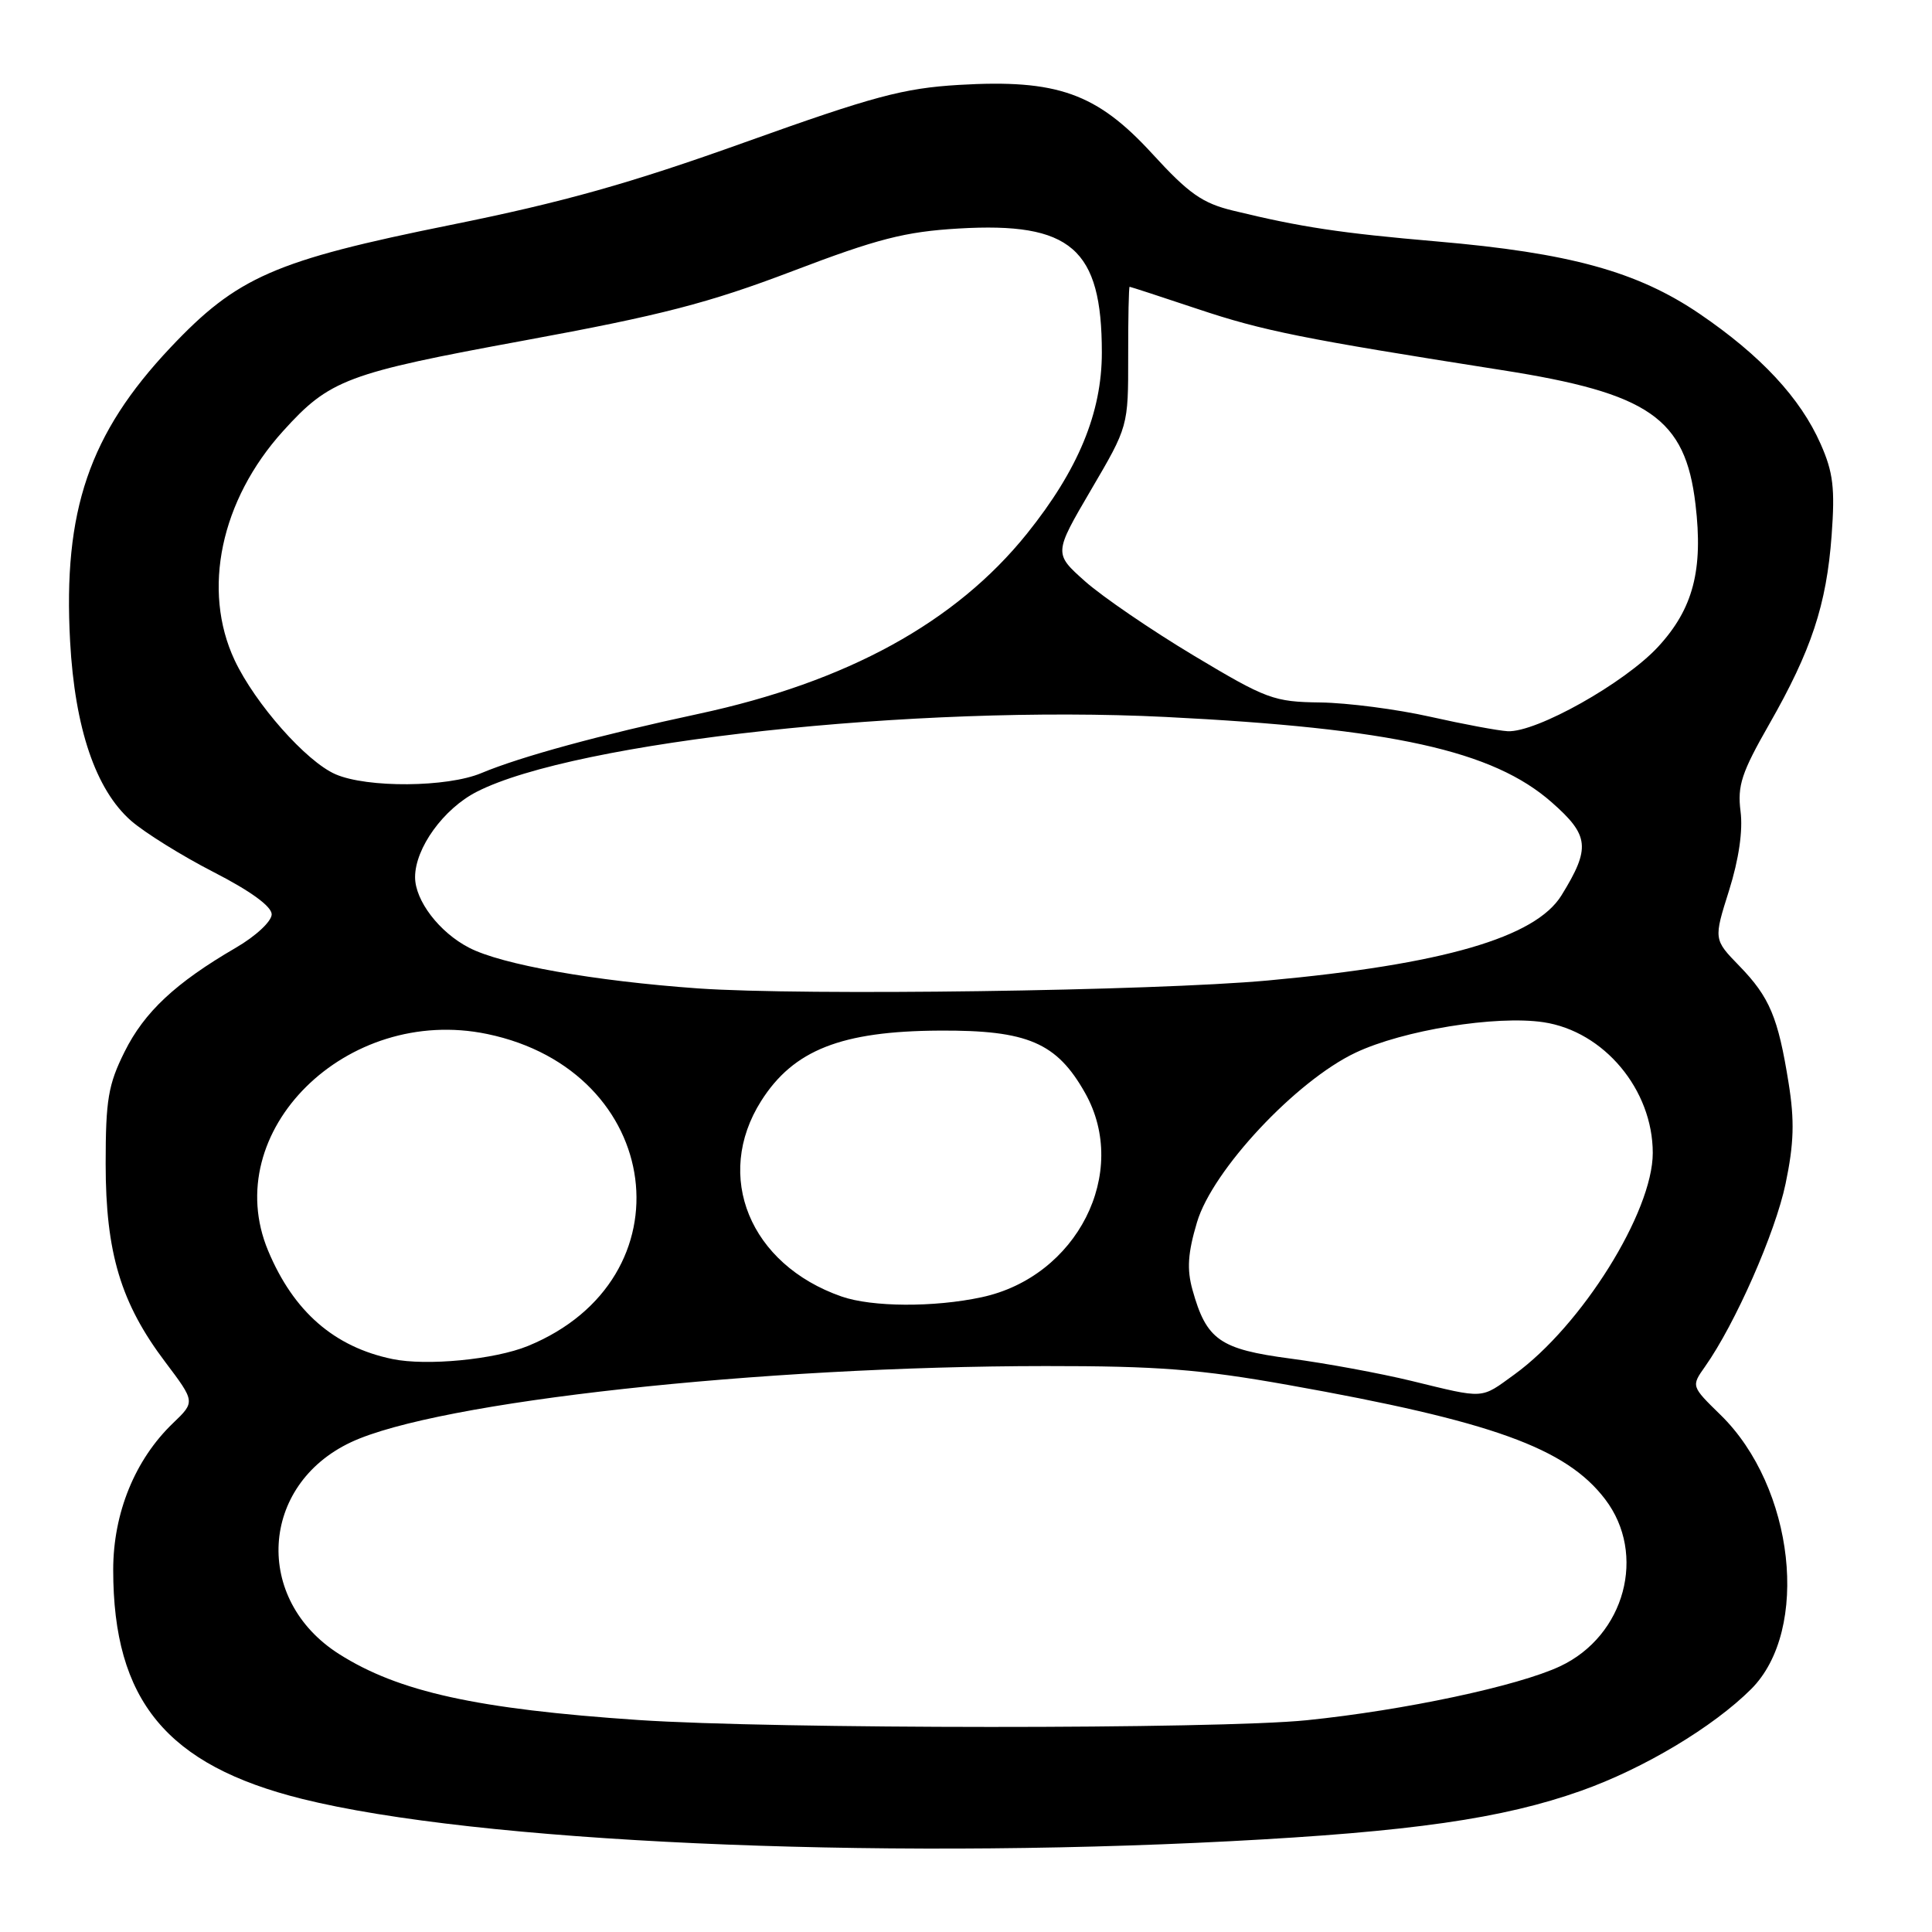<?xml version="1.0" encoding="UTF-8" standalone="no"?>
<!DOCTYPE svg PUBLIC "-//W3C//DTD SVG 1.1//EN" "http://www.w3.org/Graphics/SVG/1.1/DTD/svg11.dtd" >
<svg xmlns="http://www.w3.org/2000/svg" xmlns:xlink="http://www.w3.org/1999/xlink" version="1.1" viewBox="0 0 256 256">
 <g >
 <path fill="currentColor"
d=" M 163.00 243.97 C 186.98 242.72 199.10 240.98 209.50 237.29 C 217.80 234.35 227.00 228.84 232.04 223.81 C 239.88 215.97 237.77 197.04 227.98 187.48 C 224.09 183.68 224.09 183.68 225.92 181.09 C 229.93 175.41 235.24 163.35 236.60 156.84 C 237.71 151.53 237.80 148.50 237.00 143.51 C 235.61 134.80 234.48 132.12 230.47 127.99 C 227.06 124.48 227.06 124.48 229.11 117.99 C 230.41 113.85 230.96 110.05 230.63 107.50 C 230.20 104.10 230.77 102.37 234.41 96.00 C 240.02 86.18 242.02 80.15 242.70 70.94 C 243.16 64.70 242.91 62.58 241.24 58.82 C 238.55 52.73 233.32 47.11 225.20 41.58 C 216.96 35.98 208.00 33.51 190.37 31.99 C 177.64 30.89 172.43 30.11 163.43 27.92 C 159.32 26.93 157.53 25.67 152.68 20.37 C 145.32 12.34 140.09 10.48 127.06 11.25 C 119.70 11.69 115.72 12.76 98.74 18.84 C 83.48 24.31 74.60 26.80 59.74 29.80 C 36.37 34.52 31.42 36.69 22.57 46.07 C 11.82 57.47 8.34 67.66 9.29 85.00 C 9.92 96.51 12.68 104.64 17.36 108.75 C 19.16 110.32 24.08 113.39 28.31 115.56 C 33.19 118.06 35.99 120.10 36.00 121.15 C 36.00 122.08 33.90 124.04 31.25 125.58 C 23.26 130.23 19.13 134.09 16.51 139.36 C 14.34 143.71 14.00 145.73 14.00 154.22 C 14.00 166.00 16.01 172.69 21.90 180.48 C 25.87 185.75 25.87 185.75 22.93 188.57 C 17.89 193.40 15.00 200.48 15.00 208.01 C 15.00 225.33 22.08 233.90 40.05 238.37 C 63.03 244.08 115.22 246.45 163.00 243.97 Z  M 84.58 227.91 C 63.20 226.46 52.82 224.18 44.93 219.17 C 33.57 211.96 34.42 196.78 46.51 191.10 C 57.99 185.71 100.62 181.03 138.54 181.01 C 153.43 181.00 159.04 181.44 170.67 183.51 C 197.71 188.33 207.51 191.86 212.69 198.66 C 218.23 205.93 215.32 216.75 206.72 220.79 C 201.14 223.41 186.07 226.62 173.14 227.94 C 161.38 229.14 102.56 229.12 84.58 227.91 Z  M 187.00 182.97 C 182.88 181.97 175.68 180.64 171.00 180.02 C 161.62 178.78 159.86 177.55 158.01 170.91 C 157.25 168.19 157.39 166.03 158.61 161.95 C 160.66 155.05 171.72 143.23 179.61 139.49 C 185.93 136.50 198.23 134.51 204.52 135.45 C 212.53 136.65 219.00 144.39 219.00 152.77 C 219.00 160.59 209.58 175.67 200.66 182.13 C 196.13 185.41 196.86 185.37 187.00 182.97 Z  M 52.00 180.08 C 44.28 178.48 38.90 173.79 35.53 165.73 C 28.93 149.94 45.91 133.14 64.55 137.01 C 88.01 141.88 91.61 169.48 69.95 178.35 C 65.55 180.15 56.52 181.02 52.00 180.08 Z  M 111.50 171.79 C 99.35 167.55 94.55 155.84 100.86 145.88 C 105.14 139.13 111.47 136.63 124.50 136.56 C 136.16 136.49 140.03 138.15 143.79 144.84 C 149.72 155.39 142.72 169.18 130.07 171.89 C 123.75 173.25 115.53 173.20 111.50 171.79 Z  M 92.50 130.97 C 78.74 129.99 66.48 127.82 62.16 125.58 C 58.22 123.55 55.00 119.34 55.00 116.23 C 55.00 112.38 58.78 107.15 63.18 104.91 C 76.22 98.25 121.42 93.35 154.43 95.00 C 184.48 96.50 197.83 99.45 205.62 106.32 C 210.60 110.70 210.78 112.36 206.91 118.63 C 203.46 124.23 191.18 127.79 168.00 129.92 C 152.78 131.31 106.49 131.95 92.50 130.97 Z  M 44.45 102.59 C 40.57 100.90 33.81 93.25 31.09 87.48 C 26.73 78.19 29.24 66.27 37.50 57.13 C 43.69 50.28 45.90 49.45 69.50 45.11 C 87.63 41.78 93.88 40.16 105.00 35.93 C 116.26 31.64 119.91 30.70 127.02 30.28 C 141.92 29.40 146.00 32.93 146.00 46.72 C 146.00 54.70 142.87 62.25 136.08 70.71 C 126.62 82.48 112.25 90.36 92.56 94.59 C 79.58 97.37 68.98 100.26 63.78 102.44 C 59.26 104.34 48.64 104.42 44.45 102.59 Z  M 189.50 94.97 C 185.10 93.98 178.55 93.13 174.95 93.08 C 168.78 93.00 167.83 92.65 158.18 86.87 C 152.56 83.50 146.08 79.07 143.79 77.04 C 139.63 73.34 139.63 73.34 144.56 64.92 C 149.50 56.50 149.50 56.50 149.49 47.25 C 149.48 42.16 149.57 38.00 149.68 38.00 C 149.79 38.00 153.85 39.32 158.69 40.94 C 167.39 43.85 172.54 44.88 199.00 49.04 C 218.55 52.10 223.31 55.41 224.66 66.81 C 225.70 75.53 224.35 80.67 219.71 85.70 C 215.28 90.50 203.57 97.08 199.77 96.89 C 198.52 96.82 193.90 95.96 189.50 94.97 Z "/>
</g>
</svg>